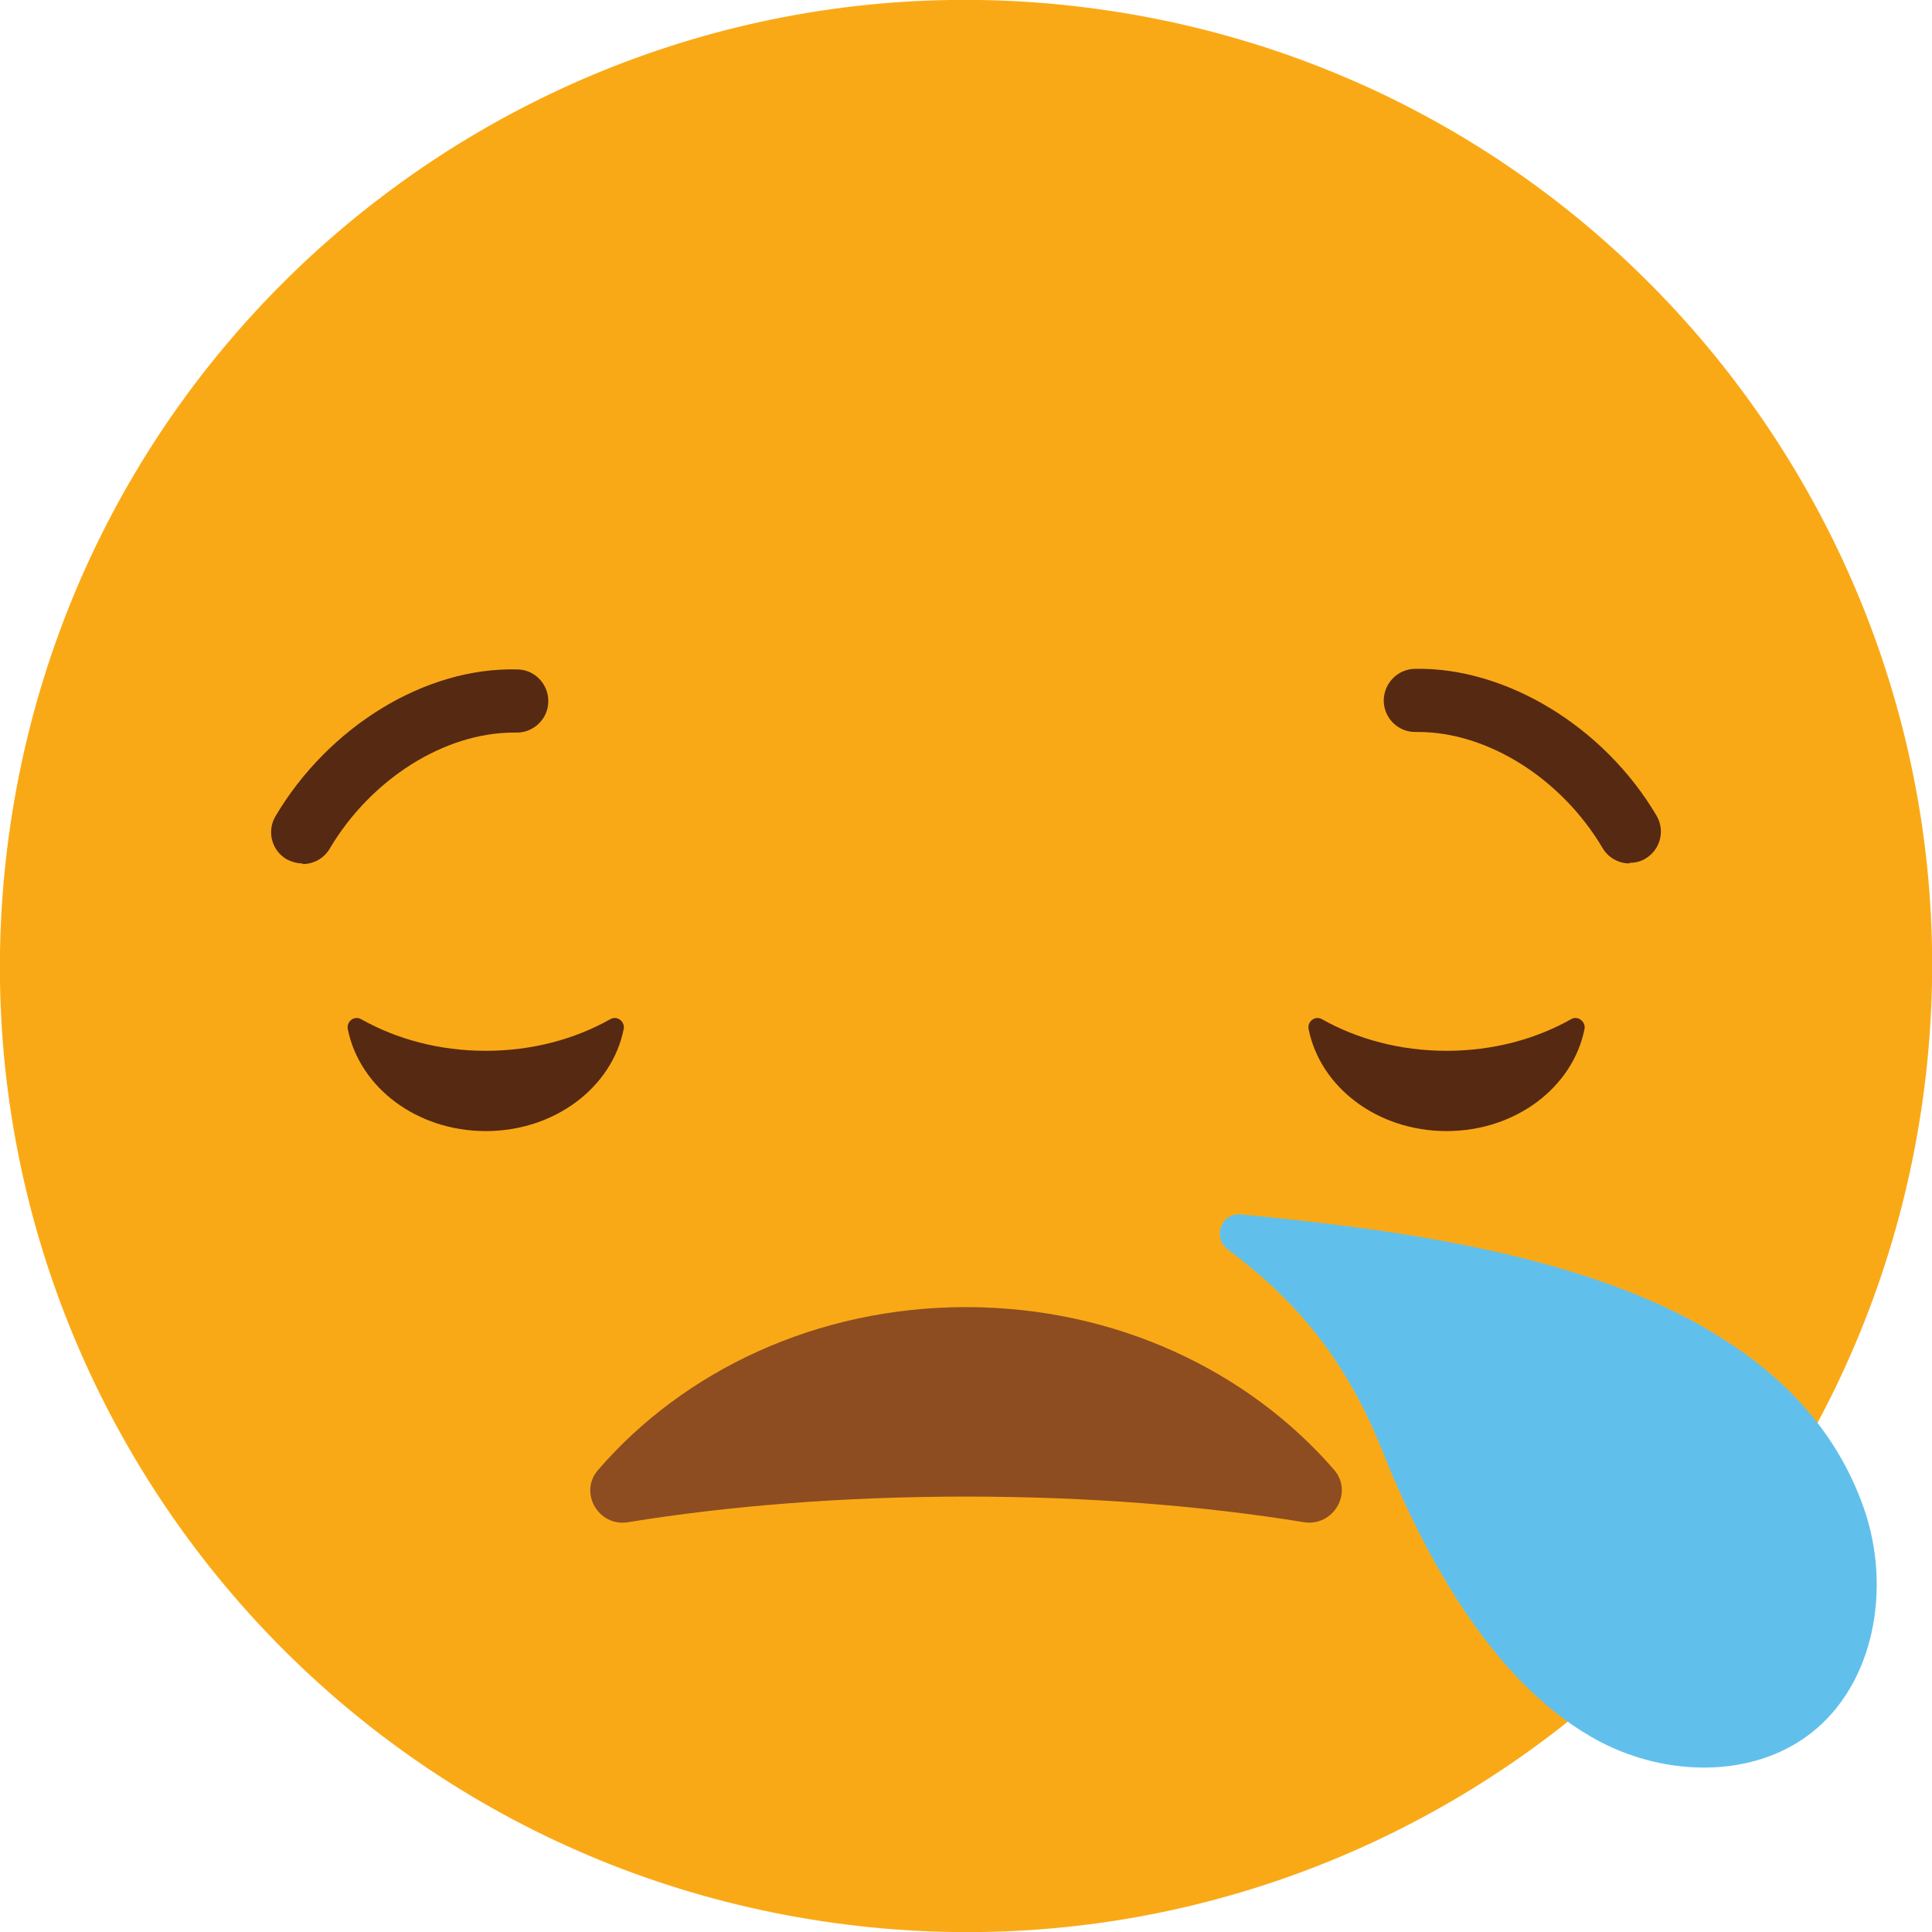 <svg width="38" height="38" viewBox="0 0 38 38" fill="none" xmlns="http://www.w3.org/2000/svg">
<g clip-path="url(#clip0_218_17)">
<path d="M37.791 21.815C39.346 11.437 32.193 1.764 21.816 0.21C11.438 -1.345 1.765 5.807 0.21 16.185C-1.344 26.563 5.808 36.236 16.186 37.79C26.563 39.345 36.236 32.193 37.791 21.815Z" fill="#FAA916"/>
<path d="M25.649 29.94C26.226 30.03 26.622 29.358 26.244 28.914C24.557 26.964 21.941 25.709 19 25.709C16.059 25.709 13.443 26.964 11.762 28.914C11.378 29.358 11.774 30.036 12.351 29.94C14.349 29.616 16.605 29.436 19 29.436C21.395 29.436 23.657 29.616 25.649 29.94Z" fill="#8D4D21"/>
<path d="M25.997 20.044C25.865 19.972 25.709 20.092 25.739 20.242C25.967 21.383 27.09 22.247 28.452 22.247C29.814 22.247 30.936 21.383 31.165 20.242C31.195 20.092 31.032 19.972 30.906 20.044C30.204 20.44 29.364 20.668 28.452 20.668C27.54 20.668 26.7 20.44 25.997 20.044Z" fill="#562912"/>
<path d="M7.099 20.044C6.967 19.972 6.811 20.092 6.841 20.242C7.069 21.383 8.192 22.247 9.554 22.247C10.916 22.247 12.039 21.383 12.267 20.242C12.296 20.092 12.14 19.972 12.008 20.044C11.306 20.44 10.466 20.668 9.554 20.668C8.642 20.668 7.802 20.44 7.099 20.044Z" fill="#562912"/>
<path d="M5.953 16.983C5.845 16.983 5.737 16.953 5.635 16.899C5.341 16.725 5.245 16.347 5.419 16.053C6.457 14.301 8.354 13.119 10.172 13.167C10.514 13.167 10.79 13.455 10.784 13.797C10.784 14.133 10.502 14.409 10.166 14.409C10.148 14.409 10.124 14.409 10.106 14.409C8.744 14.409 7.297 15.321 6.487 16.689C6.373 16.887 6.163 16.995 5.953 16.995V16.983Z" fill="#562912"/>
<path d="M32.053 16.983C31.843 16.983 31.633 16.875 31.519 16.677C30.708 15.309 29.256 14.397 27.894 14.397C27.876 14.397 27.858 14.397 27.834 14.397C27.498 14.397 27.222 14.127 27.216 13.785C27.216 13.443 27.486 13.161 27.828 13.155C29.61 13.119 31.543 14.283 32.581 16.041C32.755 16.335 32.659 16.713 32.365 16.887C32.269 16.948 32.155 16.971 32.047 16.971L32.053 16.983Z" fill="#562912"/>
<path d="M33.559 26.136C34.987 26.958 36.116 28.092 36.668 29.688C37.196 31.219 36.884 33.121 35.599 34.105C34.453 34.981 32.785 34.933 31.501 34.273C29.412 33.193 28.026 30.637 27.186 28.53C26.502 26.808 25.541 25.607 24.155 24.581C23.837 24.347 24.017 23.849 24.407 23.885C27.312 24.167 30.943 24.623 33.559 26.13V26.136Z" fill="#61C0EB"/>
</g>
<defs>
<clipPath id="clip0_218_17">
<rect width="38" height="38" fill="white"/>
</clipPath>
</defs>
</svg>
